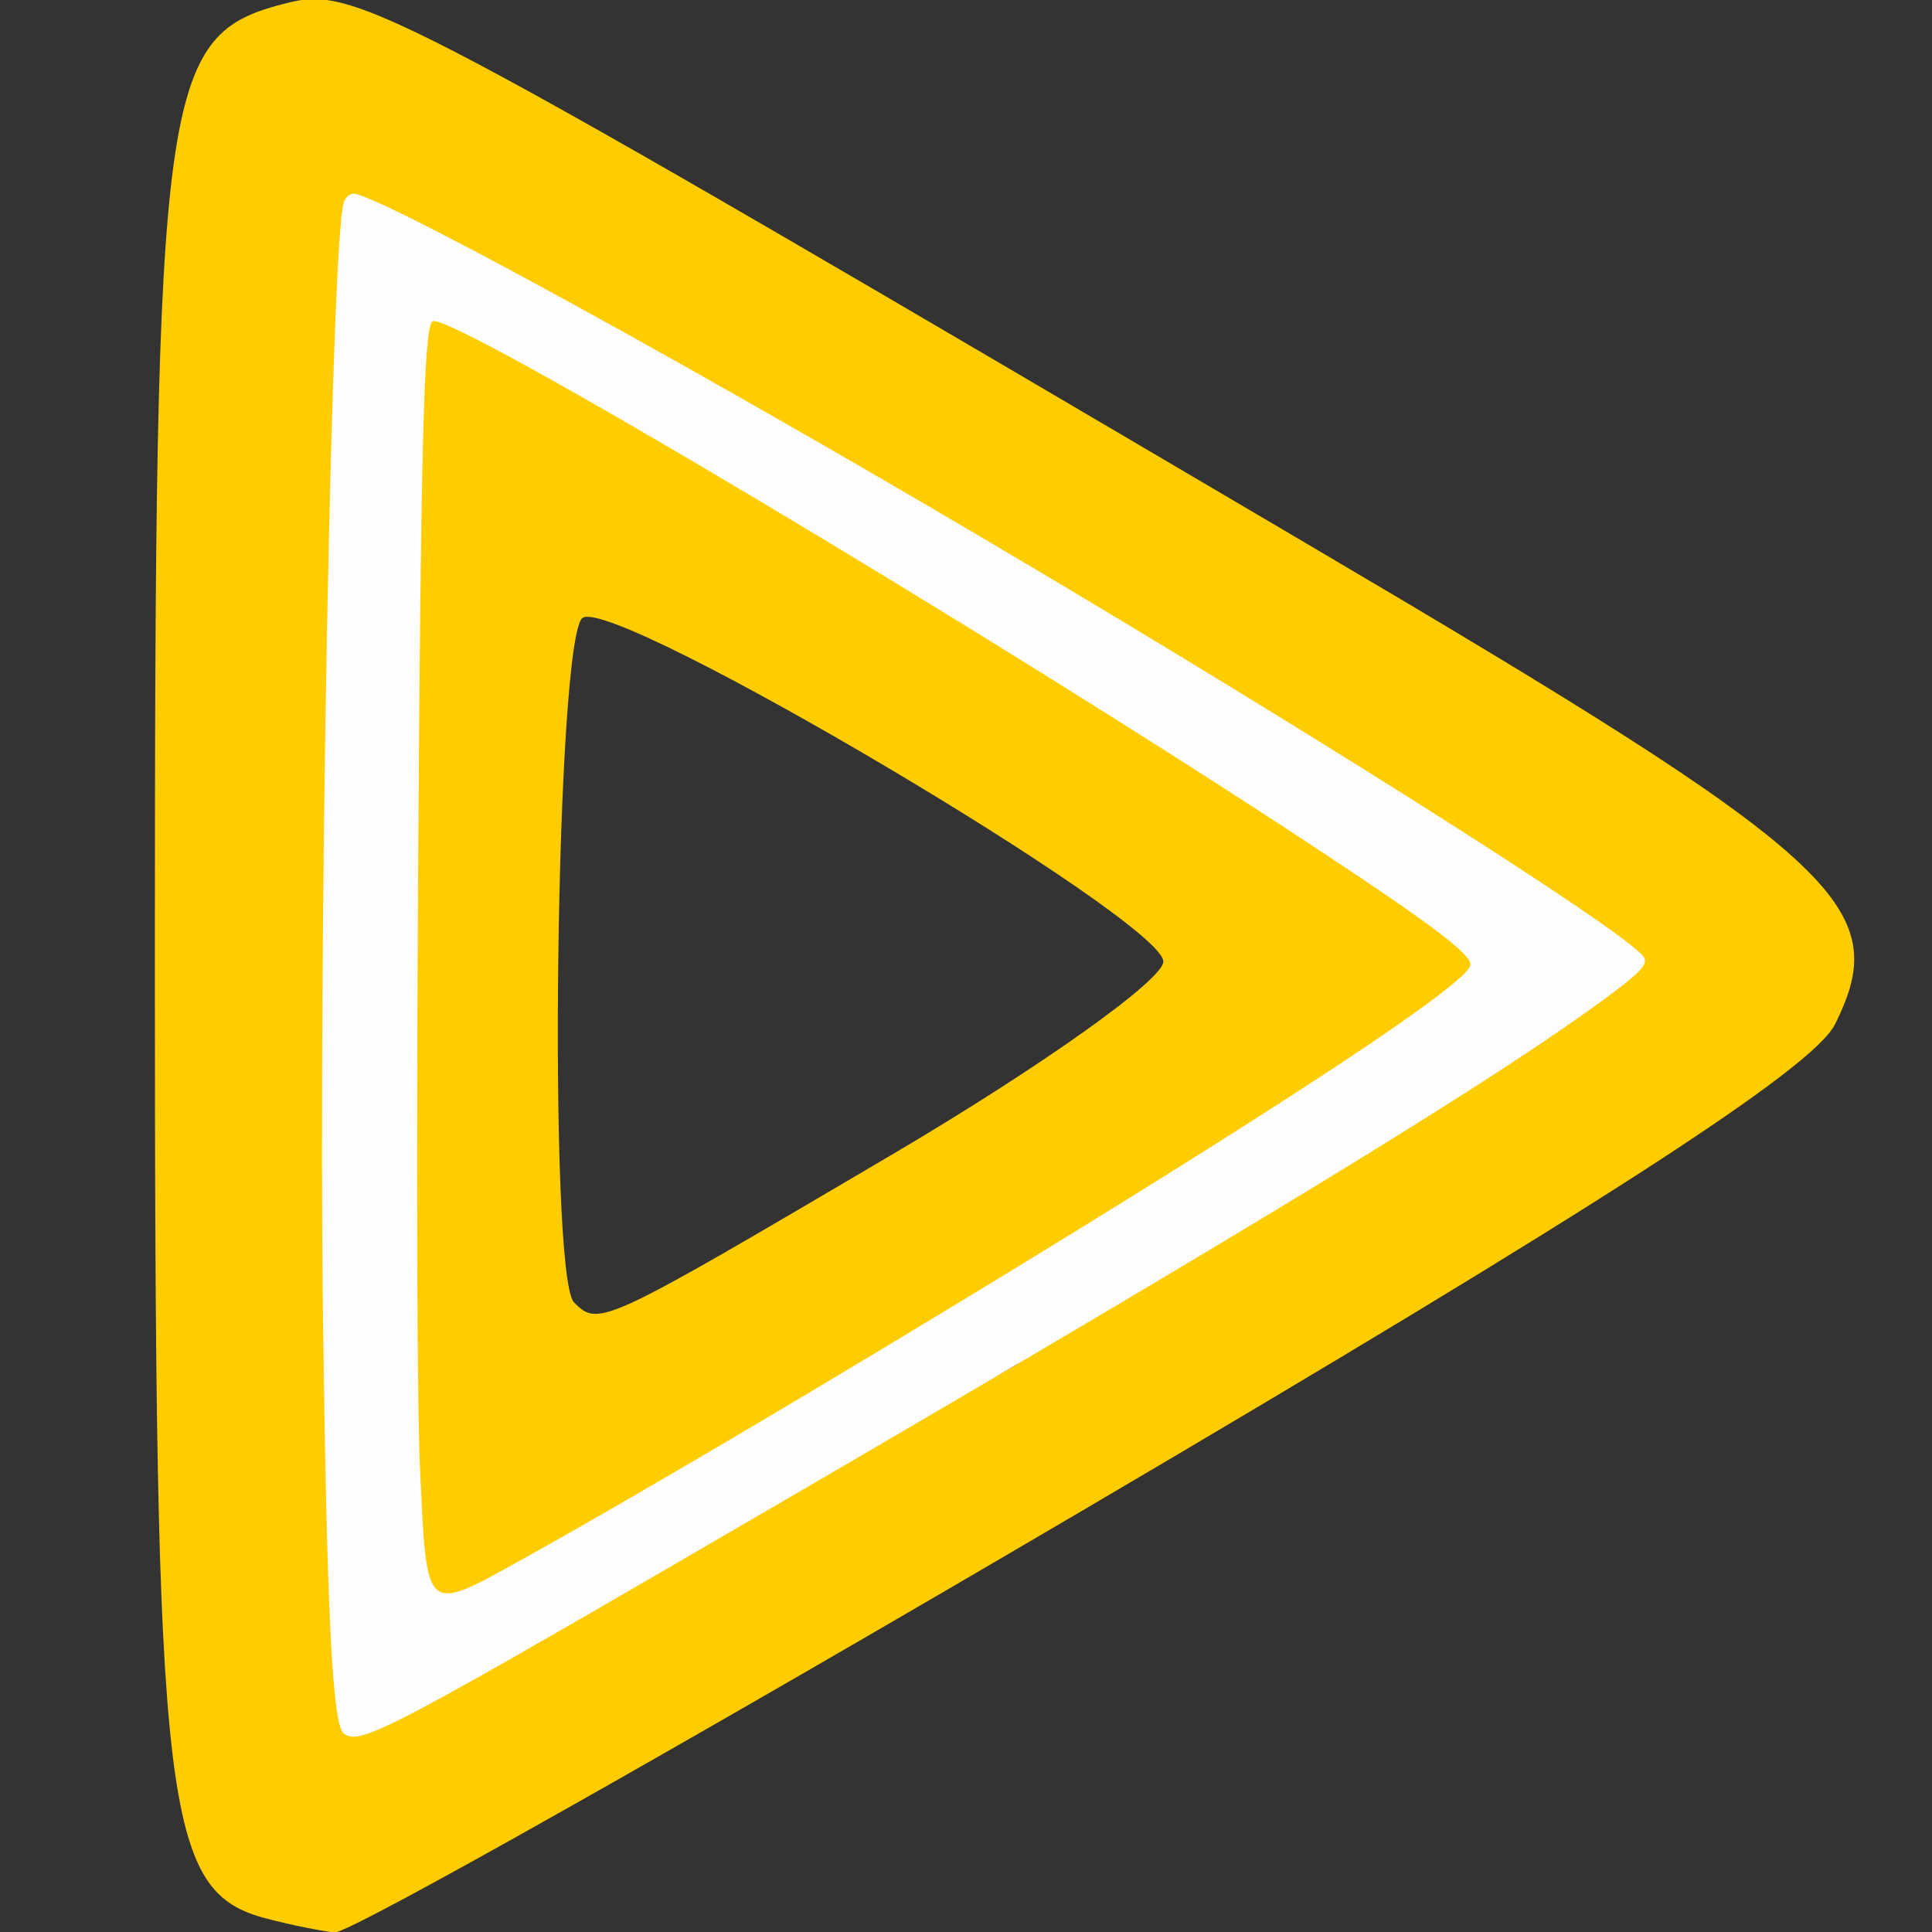 <?xml version="1.0" encoding="UTF-8" standalone="no"?>
<!-- Created with Inkscape (http://www.inkscape.org/) -->

<svg
   xmlns:dc="http://purl.org/dc/elements/1.1/"
   xmlns:cc="http://creativecommons.org/ns#"
   xmlns:rdf="http://www.w3.org/1999/02/22-rdf-syntax-ns#"
   xmlns:svg="http://www.w3.org/2000/svg"
   xmlns="http://www.w3.org/2000/svg"
   xmlns:sodipodi="http://sodipodi.sourceforge.net/DTD/sodipodi-0.dtd"
   xmlns:inkscape="http://www.inkscape.org/namespaces/inkscape"
   version="1.1"
   id="svg2"
   width="100"
   height="100"
   viewBox="0 0 100 100"
   sodipodi:docname="play.svg"
   inkscape:version="0.92.4 (5da689c313, 2019-01-14)"
   inkscape:export-filename="/home/yurii/ControlYandexMusic/img/play.png"
   inkscape:export-xdpi="92"
   inkscape:export-ydpi="92">
  <rect x="0" y="0" width="100" height="100" fill="#333333" stroke="none"/>
  <sodipodi:namedview
     pagecolor="#ffffff"
     bordercolor="#666666"
     borderopacity="1"
     objecttolerance="10"
     gridtolerance="10"
     guidetolerance="10"
     inkscape:pageopacity="0"
     inkscape:pageshadow="2"
     inkscape:window-width="1366"
     inkscape:window-height="728"
     id="namedview4"
     showgrid="true"
     inkscape:pagecheckerboard="true"
     showguides="true"
     inkscape:zoom="4.0000001"
     inkscape:cx="49.82182"
     inkscape:cy="41.965618"
     inkscape:window-x="0"
     inkscape:window-y="0"
     inkscape:window-maximized="1"
     inkscape:current-layer="g4588">
    <inkscape:grid
       id="grid22268"
       type="xygrid" />
  </sodipodi:namedview>
  <defs
     id="defs6" />
  <path
     style="fill:#000000;stroke-width:2.67"
     d=""
     id="path4551"
     inkscape:connector-curvature="0" />
  <path
     style="fill:#000000;stroke-width:2.67"
     d=""
     id="path4549"
     inkscape:connector-curvature="0" />
  <path
     style="fill:#000000;stroke-width:2.67"
     d=""
     id="path4547"
     inkscape:connector-curvature="0" />
  <path
     style="fill:#000000;stroke-width:2.67"
     d=""
     id="path4541"
     inkscape:connector-curvature="0" />
  <path
     inkscape:connector-curvature="0"
     id="path895"
     d=""
     style="fill:#000000;stroke-width:2.667" />
  <g
     id="g4588"
     transform="matrix(0.46,0,0,0.46,-13.966,66.089)"
     style="stroke:none;stroke-opacity:1">
    <g
       transform="translate(105.556,-155.318)"
       id="g4577"
       style="stroke:none;stroke-opacity:1;fill:#ffcc00;fill-opacity:1">
      <path
         sodipodi:nodetypes="sssssscsccsccccsscssscs"
         inkscape:connector-curvature="0"
         id="path4579"
         d="M -45.124,227.551 C -56.79,224.508 -57.77,216.17 -57.77,119.928 c 0,-99.274 0.705,-104.388 14.874,-107.944 7.74,-1.942 11.543,0.074 114.621,60.769 60.457,35.598 66.204,40.825 59.553,54.156 -2.487,4.985 -26.716,20.638 -84.722,54.735 -44.681,26.265 -82.529,47.614 -84.105,47.444 -1.576,-0.17 -4.985,-0.862 -7.575,-1.538 z m 84.391,-62.398 c -1.823,-3.834 59,-37 70,-45 0.039,-4.841 -140.729,-88.204 -144.749,-85.72 -3.081,1.904 -4.13,168.83 -1.075,171.886 2.55,2.55 22,-11 75.823,-41.166 z M -26.714,190.144 c -3.842,-8.826 -2.255,-142.87 0.158,-142.826 5.589,0.102 126.075,69.677 126.075,73.024 0,2.996 -70.246,41.478 -122.663,71.223 -2.377,1.349 -2.412,1.381 -3.57,-1.421 z M 25,141.667 c 16.888,-9.948 30.705,-19.768 30.705,-21.822 0,-4.615 -61.516,-41.042 -65.329,-38.685 -3.044,1.882 -3.959,74.055 -0.976,77.038 2.77,2.77 3.076,2.628 35.6,-16.531 z"
         style="fill:#ffcc00;stroke-width:2.67;stroke:none;stroke-opacity:1;fill-opacity:1" />
    </g>
    <path
       inkscape:connector-curvature="0"
       id="path4583"
       d="m 69.041,51.387 c -1.28,-0.953 -1.906,-13.461 -2.337,-46.709 -0.54,-41.578 0.936,-121.099 2.331,-125.565 0.17,-0.544 0.661,-0.989 1.091,-0.989 2.478,0 32.696,16.424 64.961,35.308 38.039,22.263 78.5,47.775 80.243,50.596 0.551,0.891 -0.611,2 -6.491,6.193 -12.773,9.11 -38.863,25.006 -88.724,54.06 -46.353,27.01 -49.185,28.512 -51.074,27.105 z M 89.324,31.674 c 15.823,-8.794 45.888,-26.712 69.774,-41.584 23.952,-14.913 36.723,-23.688 36.723,-25.233 0,-1.206 -4.47,-4.577 -17.232,-12.996 -36.834,-24.298 -98.12,-60.833 -99.586,-59.367 -0.963,0.963 -1.302,14.361 -1.602,63.314 -0.207,33.86 -0.115,58.793 0.246,66.362 0.761,15.955 0.48,15.726 11.676,9.504 z"
       style="opacity:1;fill:#fdfdfd;fill-opacity:1;fill-rule:nonzero;stroke:none;stroke-width:0.565;stroke-linecap:round;stroke-linejoin:round;stroke-miterlimit:4;stroke-dasharray:none;stroke-dashoffset:0;stroke-opacity:1;paint-order:stroke fill markers" />
  </g>
</svg>
